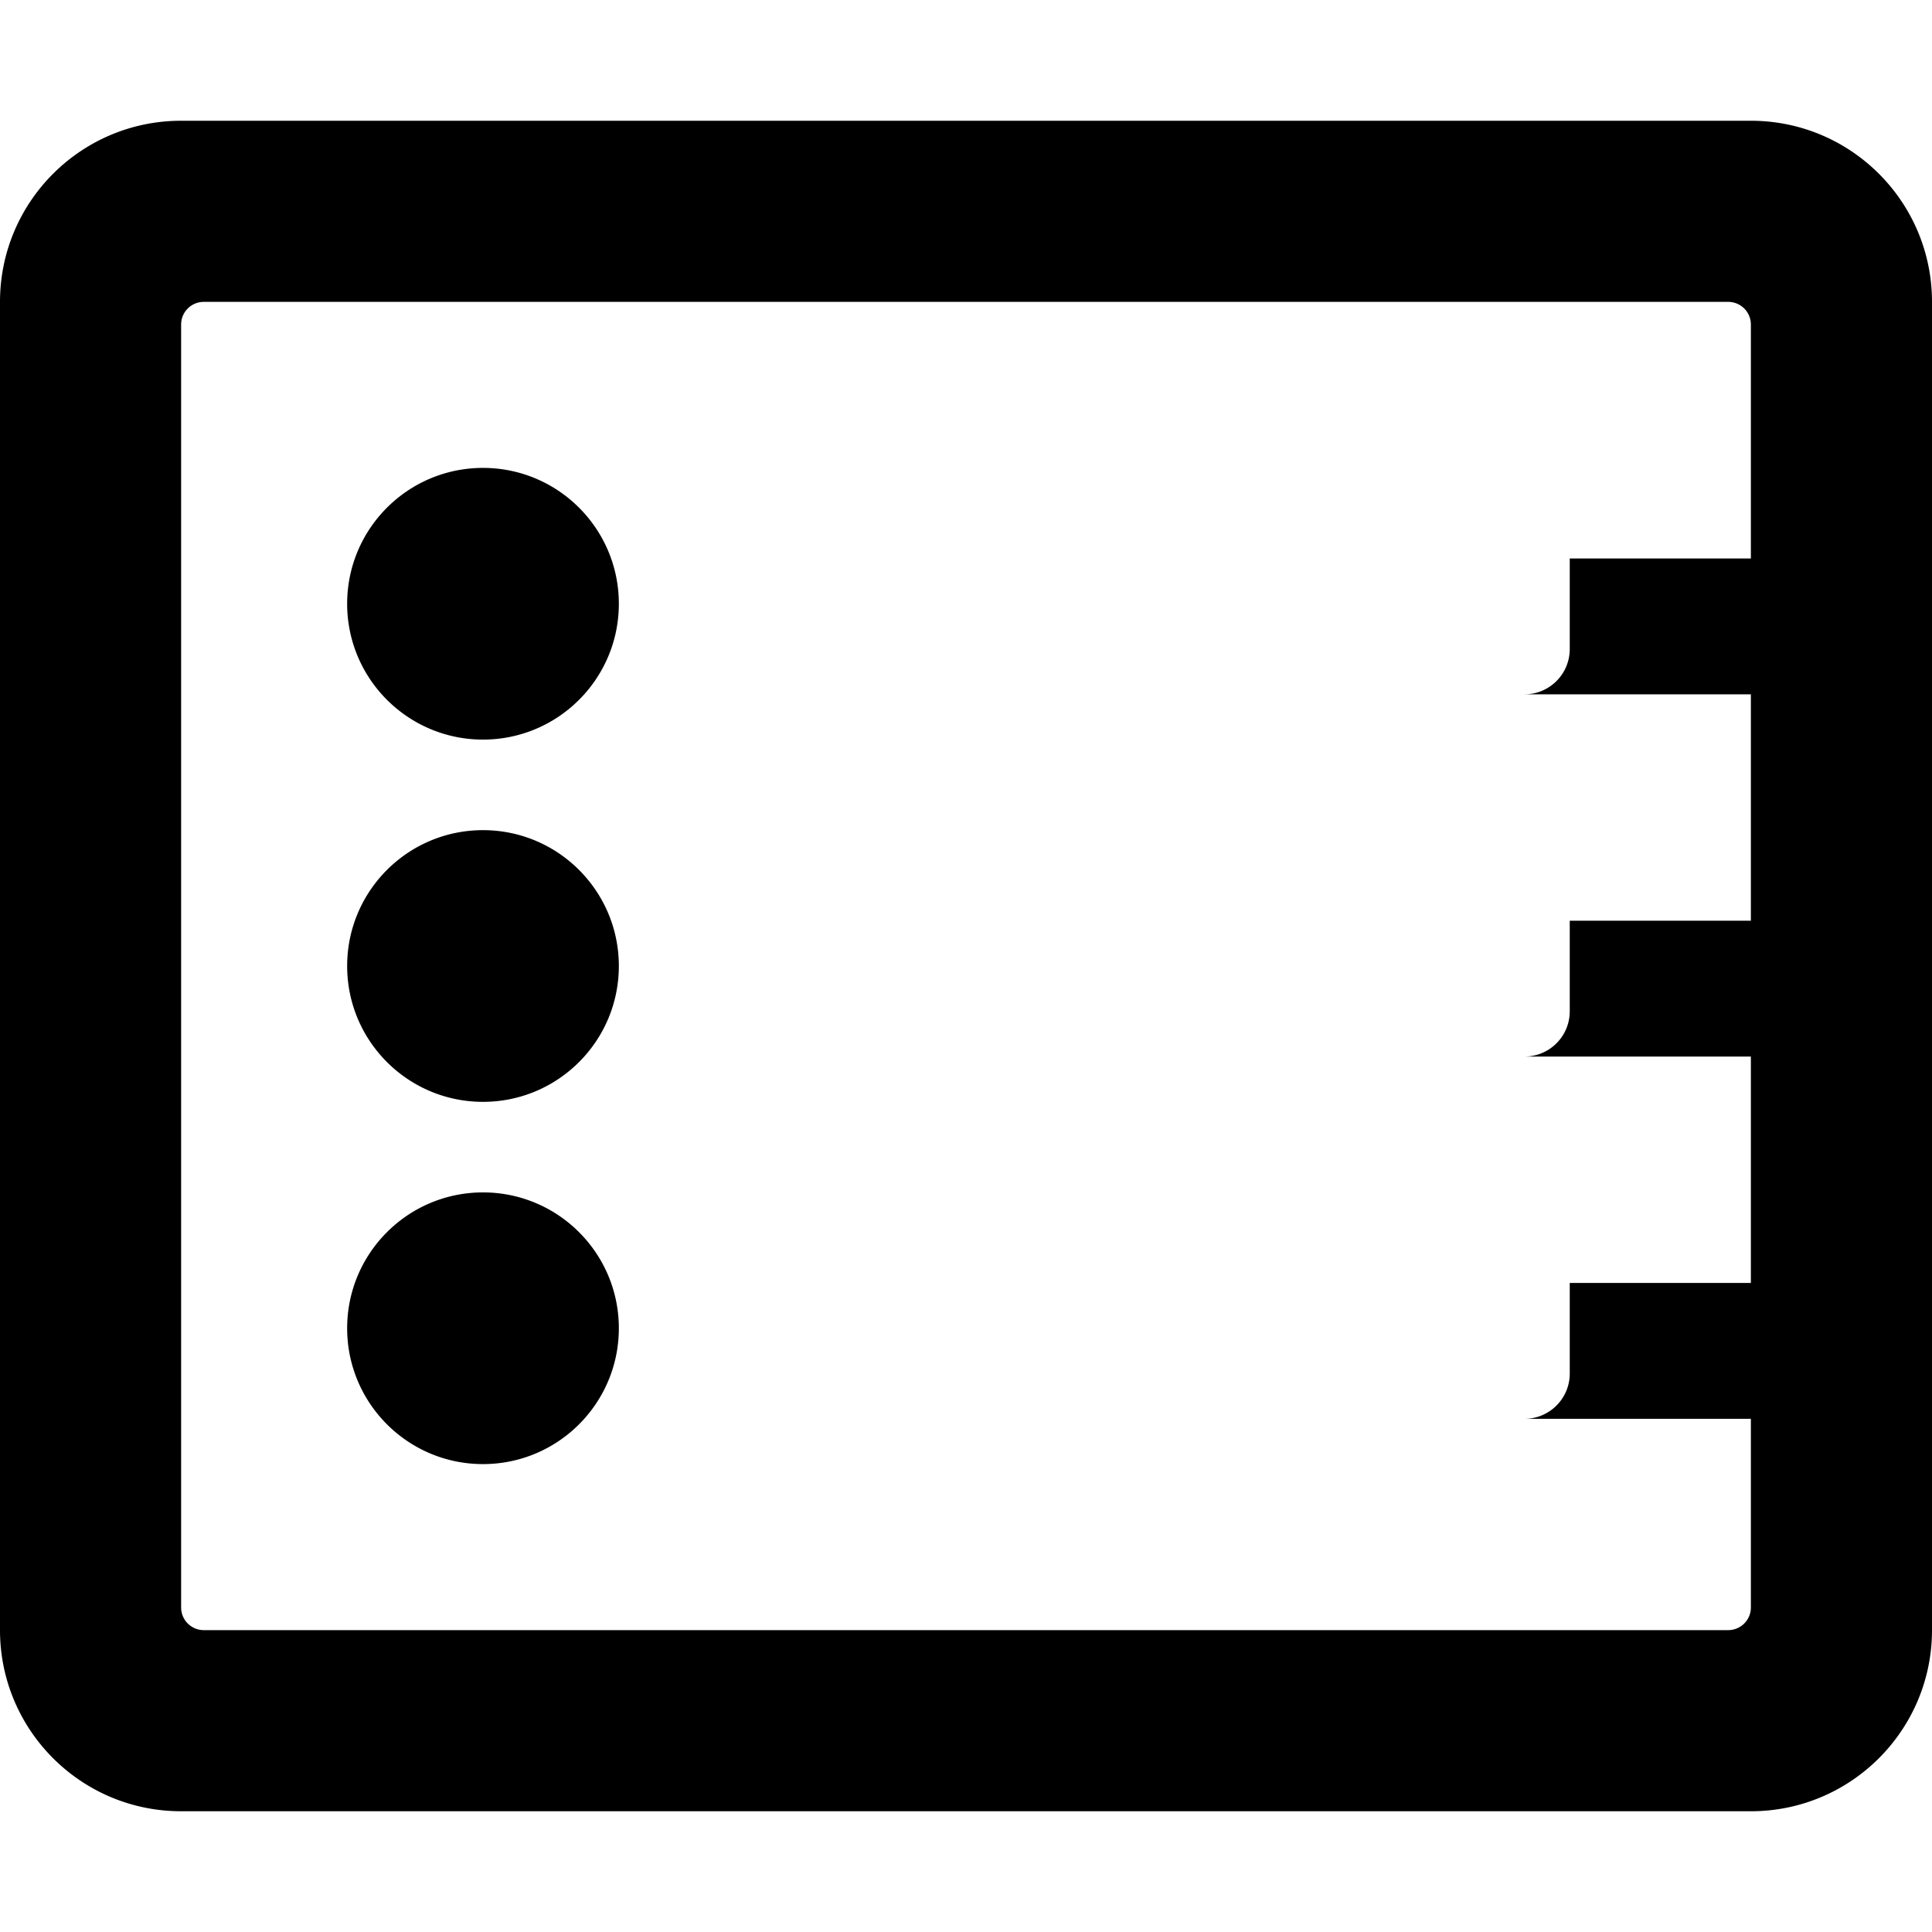 <svg xmlns="http://www.w3.org/2000/svg" viewBox="0 0 512 512"><!-- Font Awesome Free 5.15.1 by @fontawesome - https://fontawesome.com License - https://fontawesome.com/license/free (Icons: CC BY 4.0, Fonts: SIL OFL 1.1, Code: MIT License) --><path d="M464 32H48C21.49 32 0 53.49 0 80v352c0 26.51 21.49 48 48 48h416c26.51 0 48-21.49 48-48V80c0-26.51-21.49-48-48-48zm-6 400H54a6 6 0 0 1-6-6V86a6 6 0 0 1 6-6h404a6 6 0 0 1 6 6v340a6 6 0 0 1-6 6zm-42-92v24c0 6.627-5.373 12-12 12h404c-6.627 0-12-5.373-12-12v-24c0-6.627 5.373-12 12-12h400c6.627 0 12 5.373 12 12zm0-96v24c0 6.627-5.373 12-12 12h404c-6.627 0-12-5.373-12-12v-24c0-6.627 5.373-12 12-12h400c6.627 0 12 5.373 12 12zm0-96v24c0 6.627-5.373 12-12 12h404c-6.627 0-12-5.373-12-12v-24c0-6.627 5.373-12 12-12h400c6.627 0 12 5.373 12 12zm-252 12c0 19.882-16.118 36-36 36s-36-16.118-36-36 16.118-36 36-36 36 16.118 36 36zm0 96c0 19.882-16.118 36-36 36s-36-16.118-36-36 16.118-36 36-36 36 16.118 36 36zm0 96c0 19.882-16.118 36-36 36s-36-16.118-36-36 16.118-36 36-36 36 16.118 36 36z"/></svg>